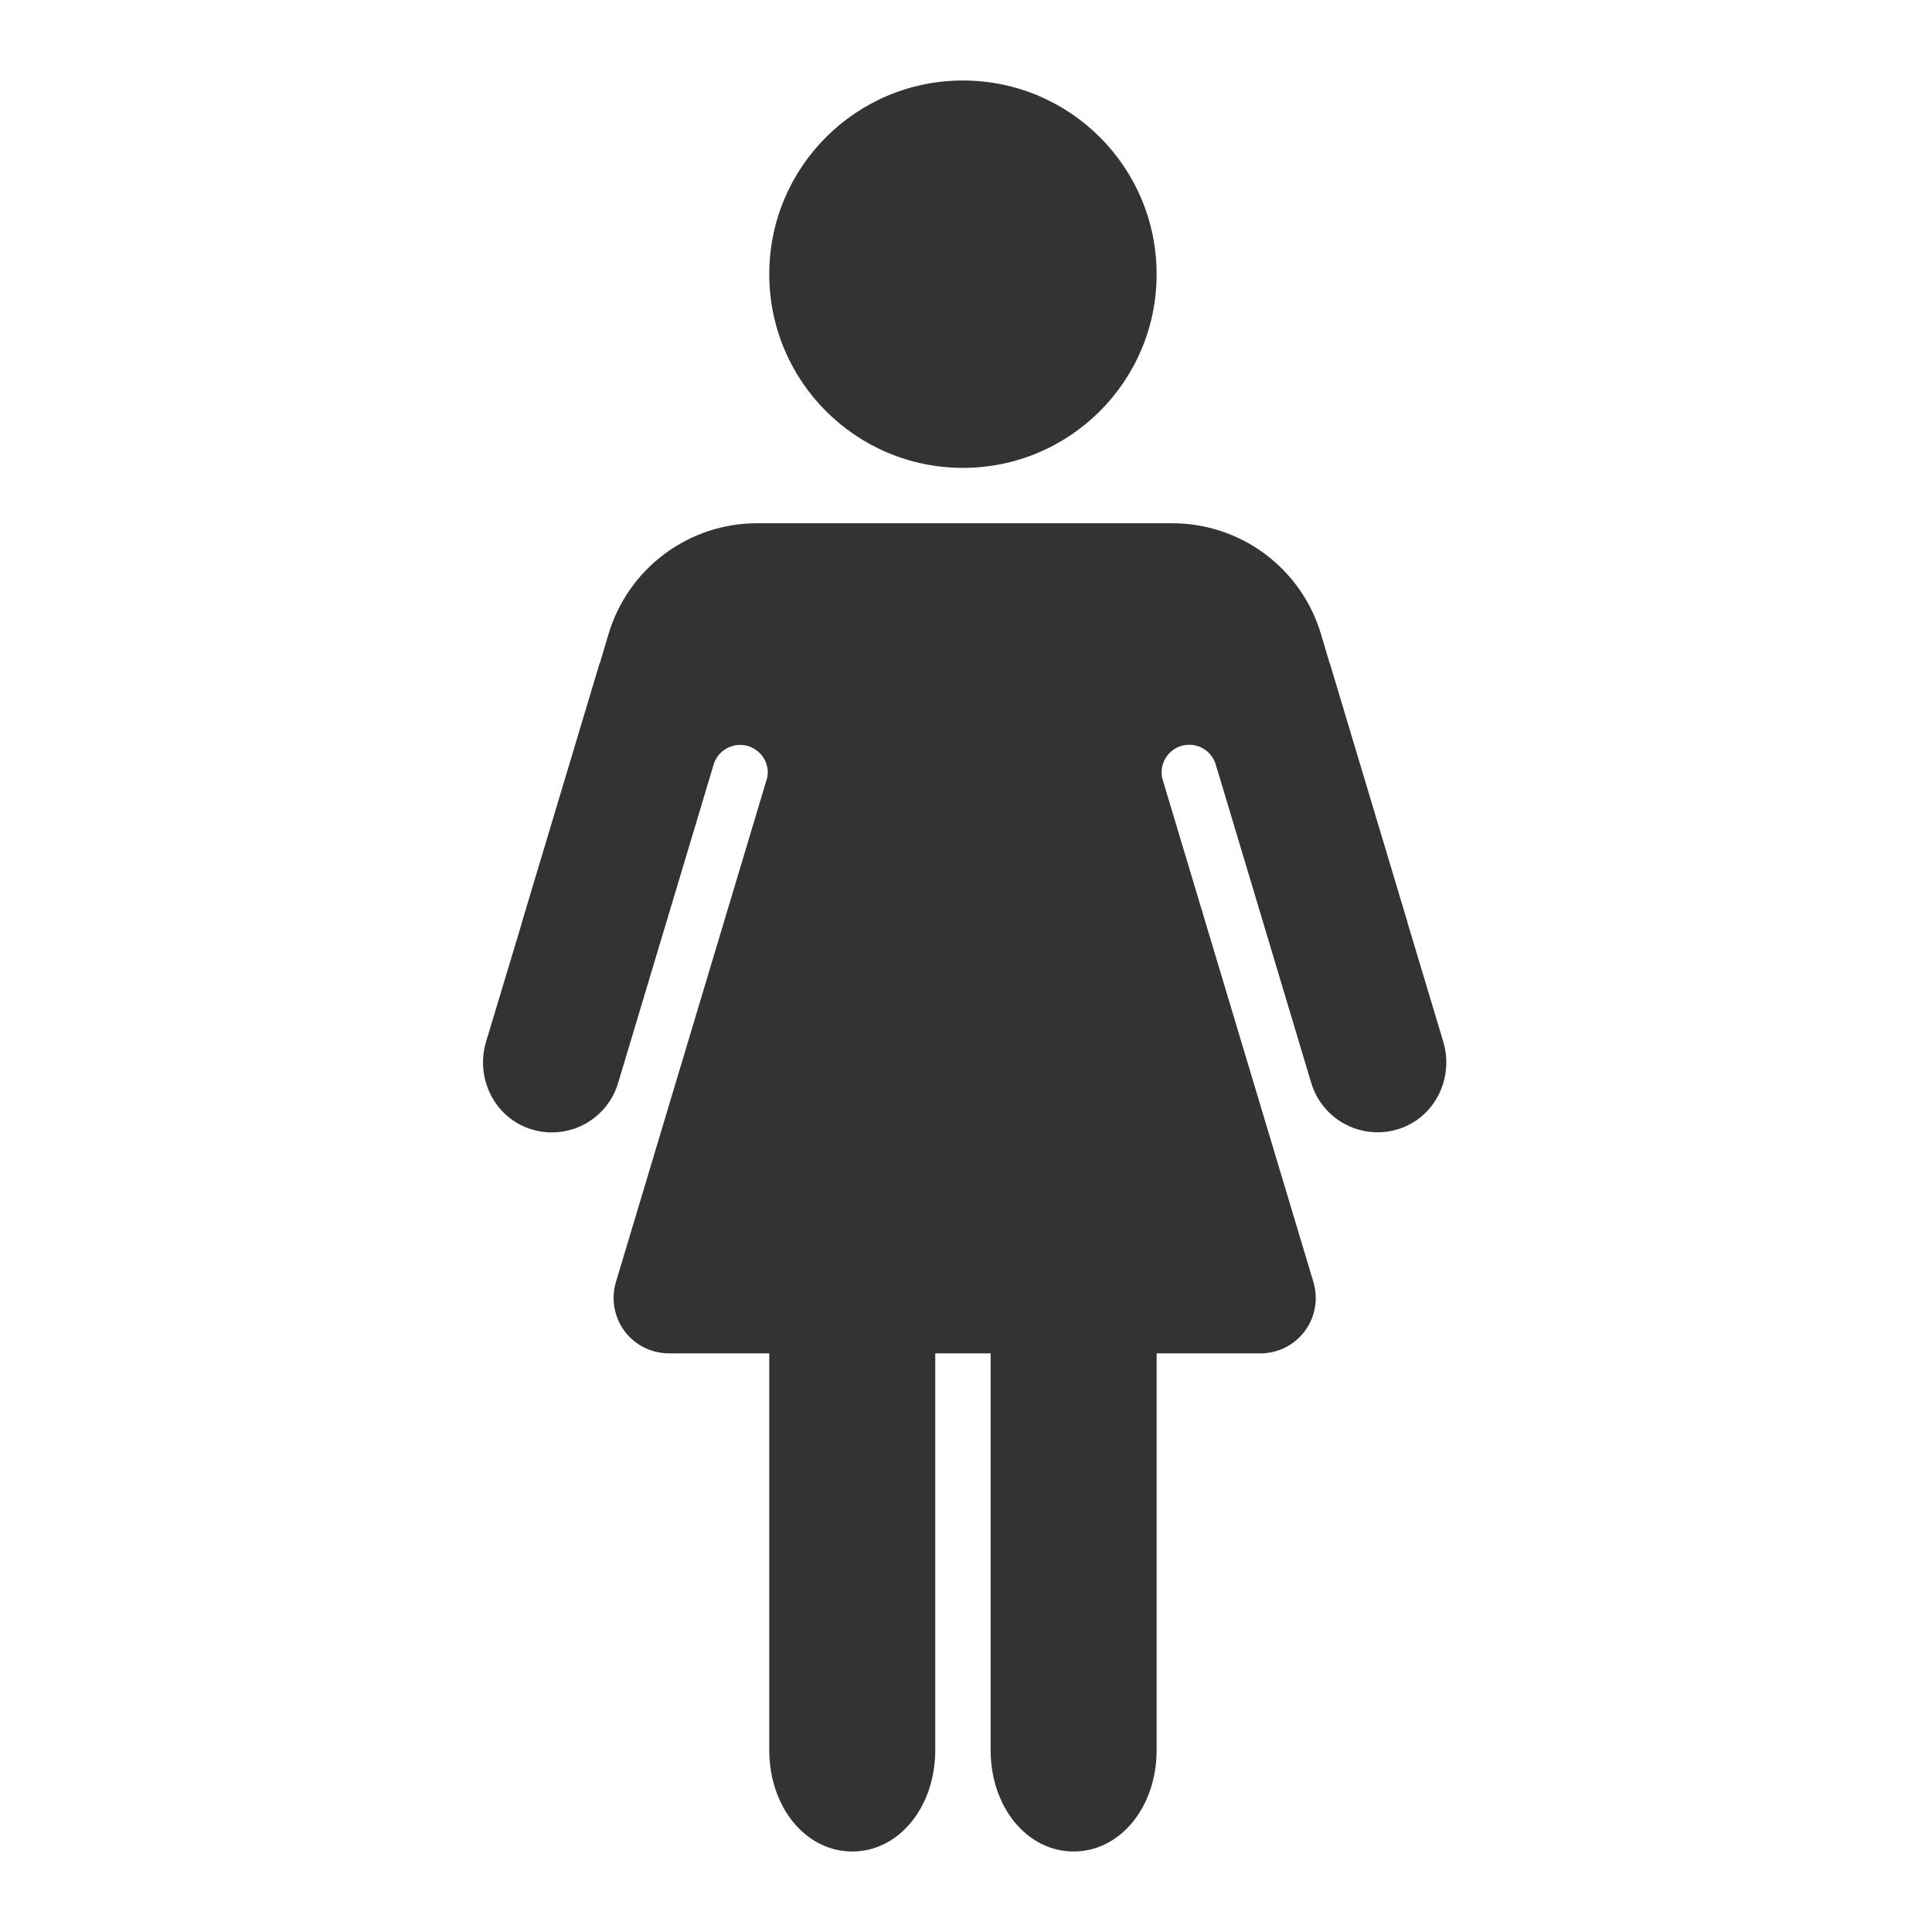 <svg width="24" height="24" viewBox="0 0 24 24" fill="none" xmlns="http://www.w3.org/2000/svg">
<path d="M11.962 5.812C13.291 5.812 14.368 4.735 14.368 3.406C14.368 2.077 13.291 1 11.962 1C10.633 1 9.556 2.077 9.556 3.406C9.556 4.735 10.633 5.812 11.962 5.812Z" fill="#333333"/>
<path d="M17.929 12.941L17.485 11.463V11.458L16.52 8.241H16.518L16.41 7.878C16.292 7.48 16.048 7.131 15.715 6.882C15.382 6.634 14.978 6.5 14.563 6.5H9.407C8.991 6.499 8.587 6.634 8.254 6.882C7.921 7.13 7.677 7.48 7.559 7.878L7.451 8.241H7.448L6.483 11.458V11.463L6.038 12.941C5.904 13.387 6.137 13.872 6.578 14.021C6.687 14.059 6.803 14.073 6.918 14.065C7.033 14.056 7.146 14.025 7.248 13.972C7.351 13.919 7.442 13.846 7.516 13.757C7.589 13.668 7.645 13.566 7.678 13.455L8.777 9.792L8.87 9.481C8.897 9.405 8.951 9.341 9.02 9.301C9.09 9.26 9.171 9.245 9.251 9.258C9.331 9.272 9.403 9.313 9.455 9.374C9.508 9.435 9.537 9.513 9.538 9.594C9.538 9.617 9.535 9.64 9.53 9.663L7.651 15.927C7.62 16.03 7.614 16.138 7.633 16.244C7.651 16.349 7.694 16.449 7.758 16.535C7.822 16.621 7.905 16.691 8.001 16.739C8.097 16.787 8.202 16.812 8.31 16.812H9.556V21.741C9.556 22.448 10.008 23 10.587 23C11.166 23 11.618 22.448 11.618 21.741V16.812H12.306V21.741C12.306 22.448 12.758 23 13.337 23C13.916 23 14.368 22.448 14.368 21.741V16.812H15.657C15.764 16.812 15.87 16.788 15.966 16.739C16.062 16.691 16.145 16.621 16.209 16.535C16.273 16.449 16.316 16.35 16.334 16.244C16.353 16.139 16.347 16.03 16.316 15.927L14.436 9.662C14.432 9.64 14.429 9.617 14.43 9.594C14.43 9.513 14.459 9.435 14.511 9.373C14.564 9.311 14.636 9.27 14.716 9.257C14.796 9.243 14.878 9.258 14.947 9.299C15.017 9.34 15.07 9.404 15.097 9.481L15.191 9.791L16.289 13.454C16.323 13.565 16.378 13.668 16.452 13.756C16.526 13.845 16.616 13.918 16.719 13.97C16.822 14.023 16.934 14.055 17.049 14.063C17.164 14.072 17.28 14.057 17.389 14.02C17.83 13.872 18.063 13.387 17.929 12.941Z" fill="#333333"/>
</svg>
